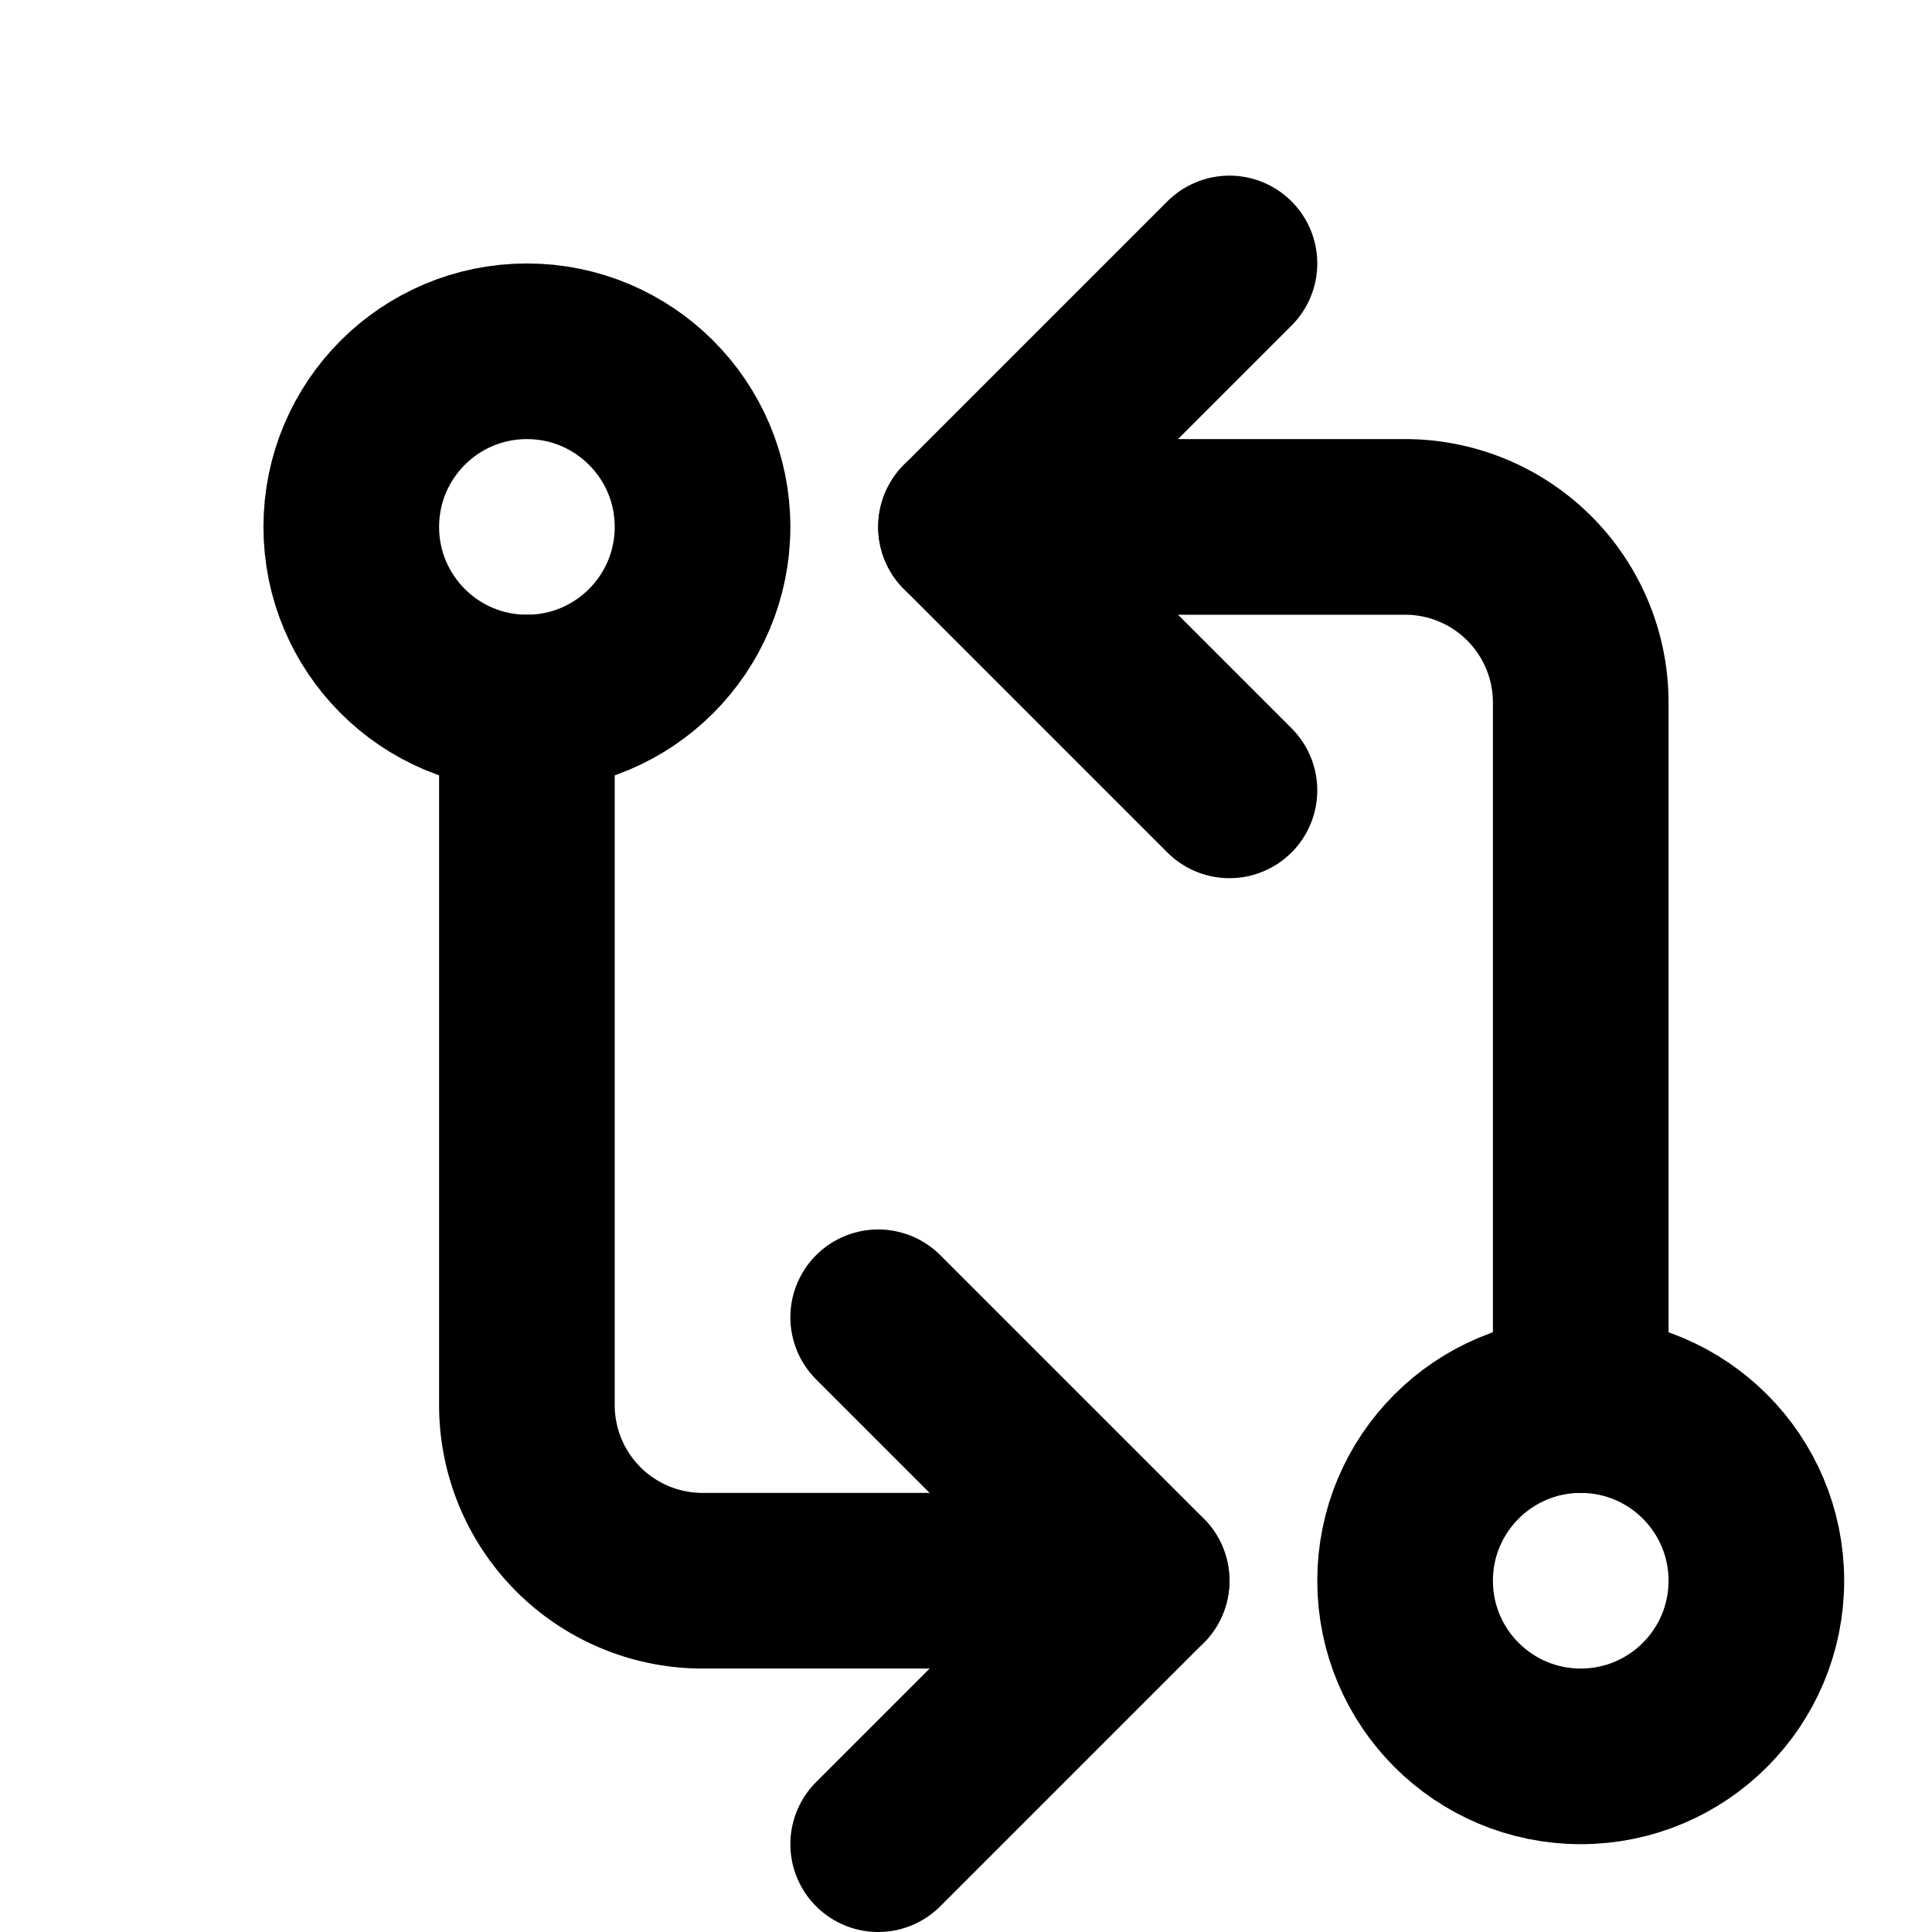 <svg xmlns="http://www.w3.org/2000/svg" class="tc-image-button" width="22" height="22" viewBox="0 0 22 22" stroke-width="2" stroke="currentColor" fill="none" stroke-linecap="round" stroke-linejoin="round">
  <path stroke="none" d="M0 0h24v24H0z"/>
  <circle cx="6" cy="6" r="2"/>
  <circle cx="18" cy="18" r="2"/>
  <path d="M11 6h5a2 2 0 0 1 2 2v8"/>
  <polyline points="14 9 11 6 14 3"/>
  <path d="M13 18h-5a2 2 0 0 1 -2 -2v-8"/>
  <polyline points="10 15 13 18 10 21"/>
</svg>